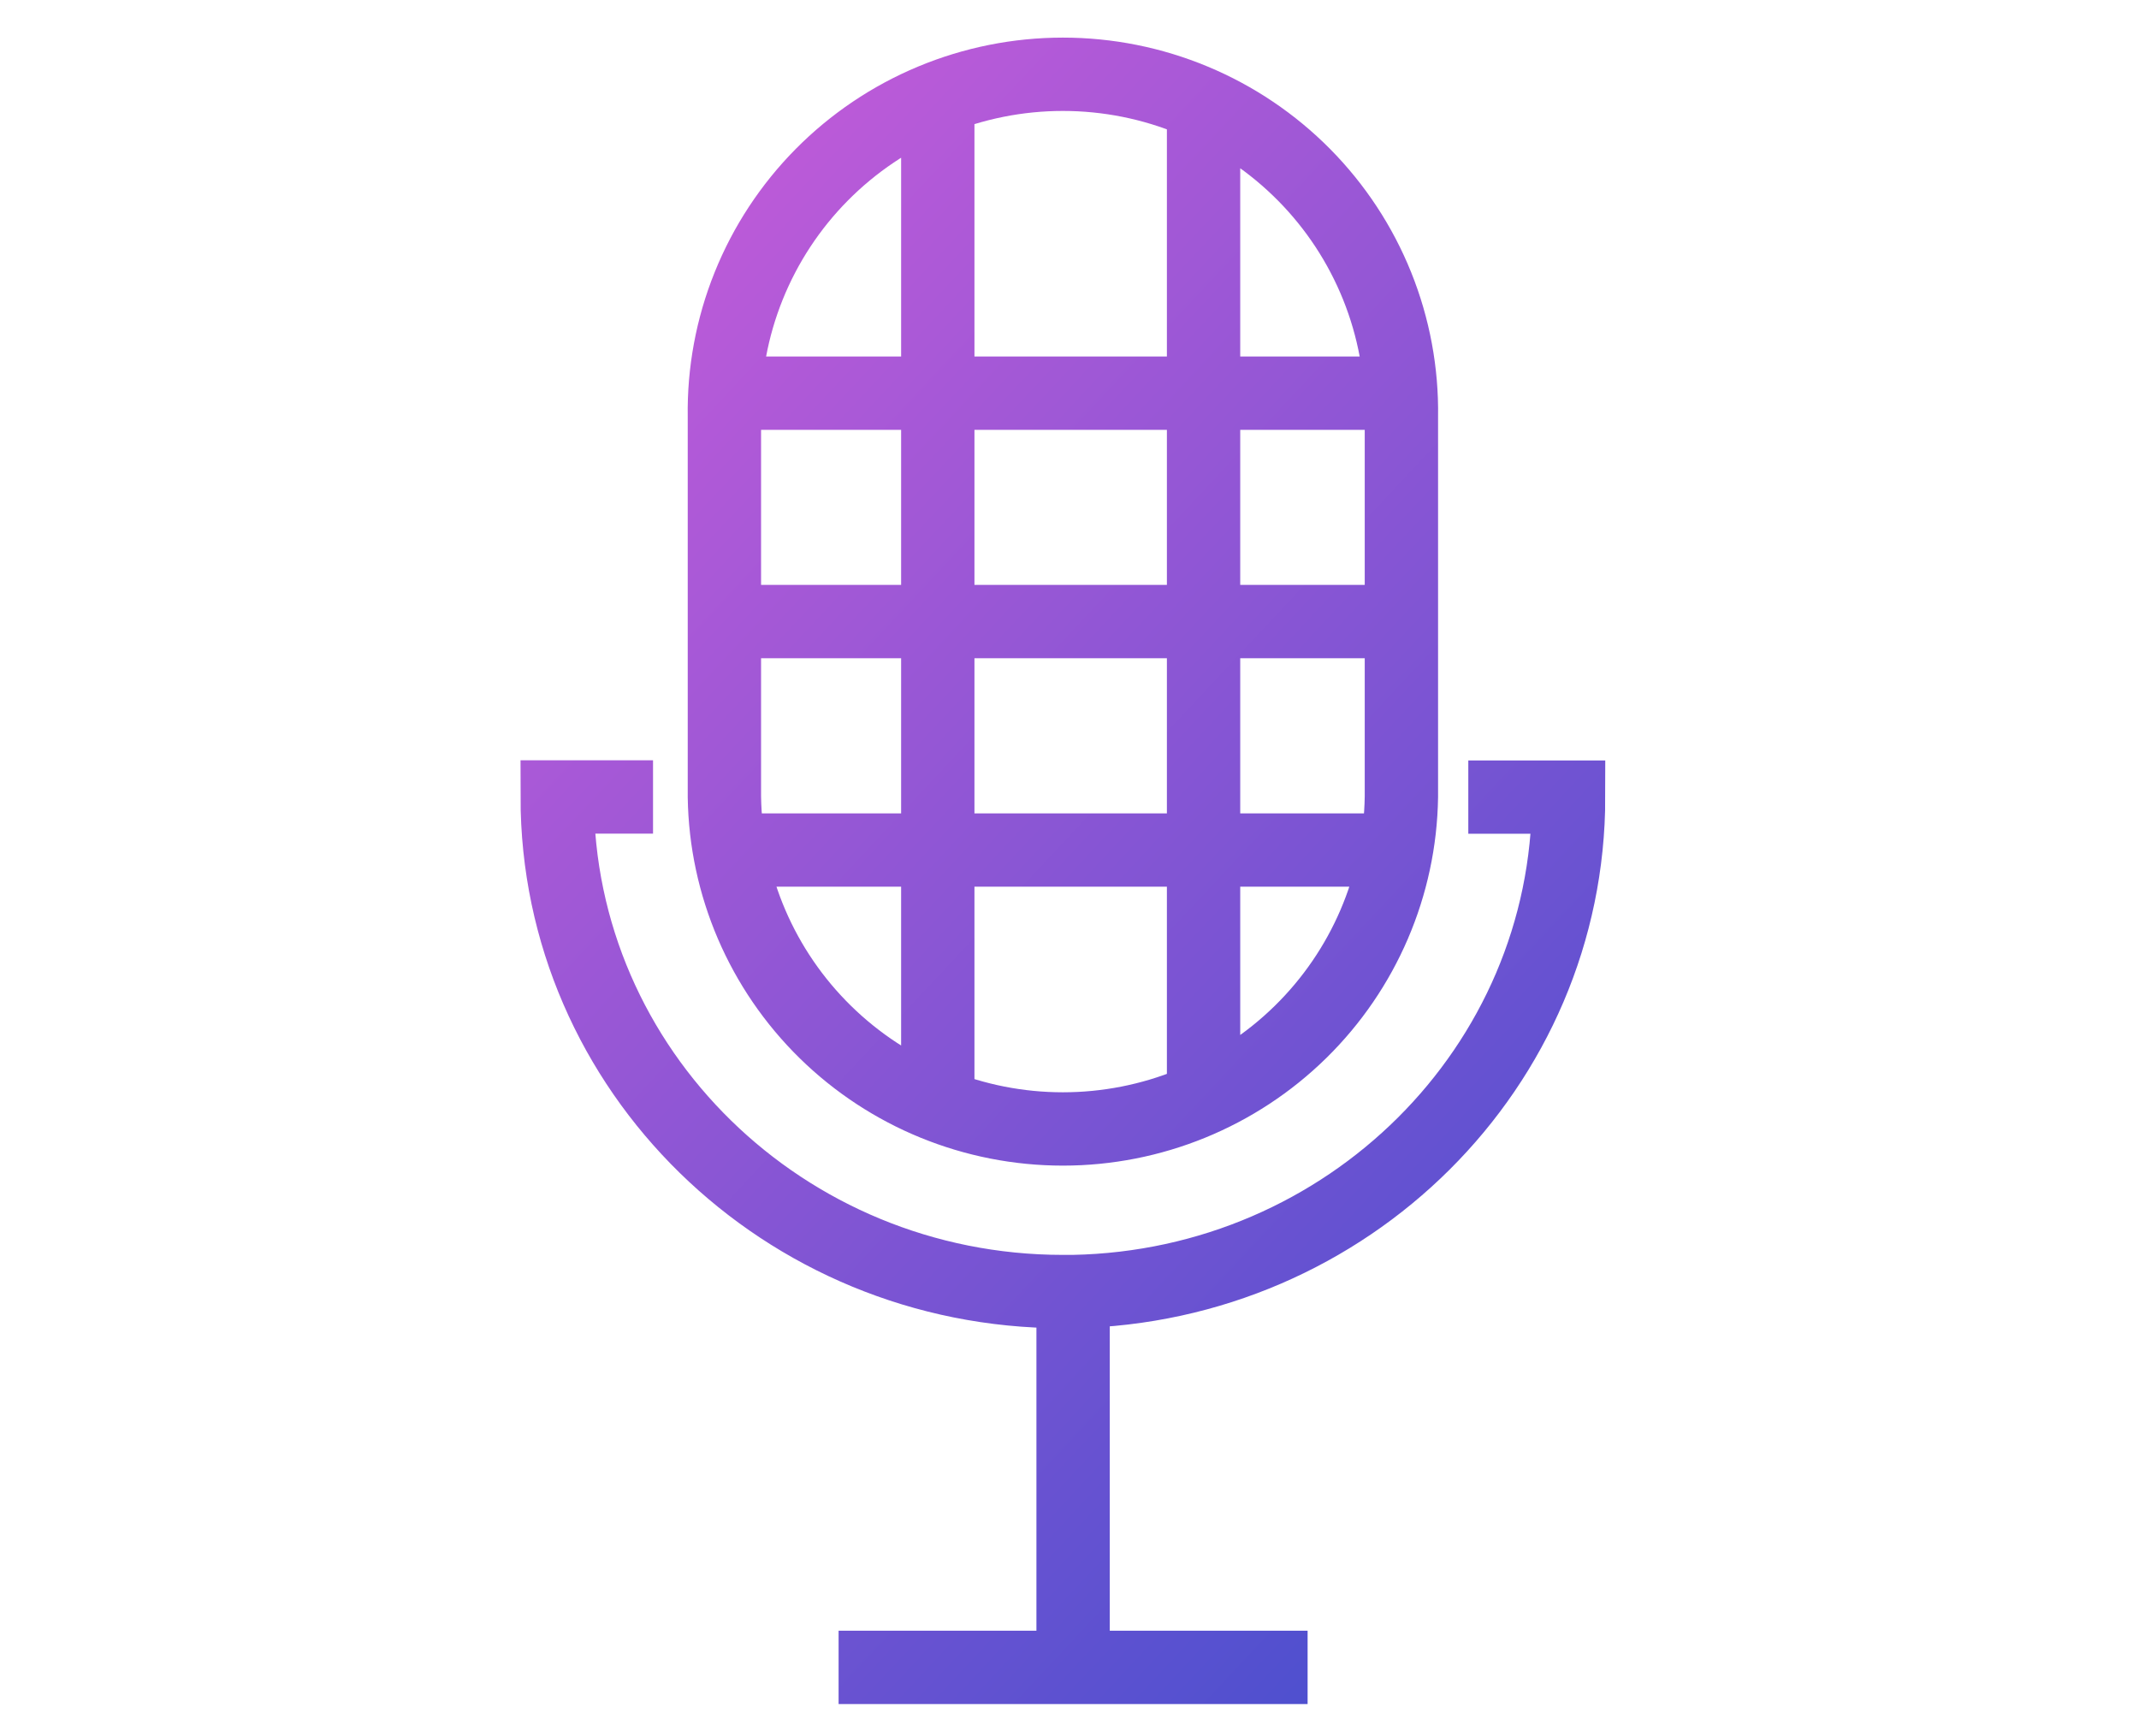 <svg width="175" height="142" viewBox="0 0 175 142" fill="none" xmlns="http://www.w3.org/2000/svg">
<path d="M53.427 65.202H45.586C45.586 87.555 64.132 105.668 86.957 105.668C87.238 105.668 87.513 105.668 87.794 105.668C110.261 105.235 128.333 87.294 128.333 65.214H120.128M87.794 136.415V105.655M68.609 136.415H106.98M59.336 32.168H114.584M114.283 69.545H59.656M45.823 69.545H45.254M98.468 90.077V8.98M76.724 90.593V8.451M60.474 50.853H115.115M114.654 34.078V65.202C114.544 72.444 111.577 79.352 106.396 84.434C101.214 89.516 94.233 92.365 86.96 92.365C79.687 92.365 72.706 89.516 67.524 84.434C62.342 79.352 59.376 72.444 59.266 65.202V34.078C59.21 30.421 59.885 26.79 61.252 23.395C62.618 20 64.649 16.91 67.227 14.304C69.804 11.699 72.876 9.629 76.263 8.217C79.651 6.804 83.287 6.077 86.96 6.077C90.632 6.077 94.269 6.804 97.656 8.217C101.044 9.629 104.116 11.699 106.693 14.304C109.27 16.91 111.301 20 112.668 23.395C114.035 26.79 114.71 30.421 114.654 34.078V34.078Z" stroke="url(#paint0_linear_290_49)" stroke-width="6" stroke-miterlimit="10"/>
<defs>
<linearGradient id="paint0_linear_290_49" x1="45.254" y1="6.077" x2="152.462" y2="106.418" gradientUnits="userSpaceOnUse">
<stop stop-color="#CC5CDA"/>
<stop offset="1" stop-color="#454FCE"/>
</linearGradient>
</defs>
</svg>

